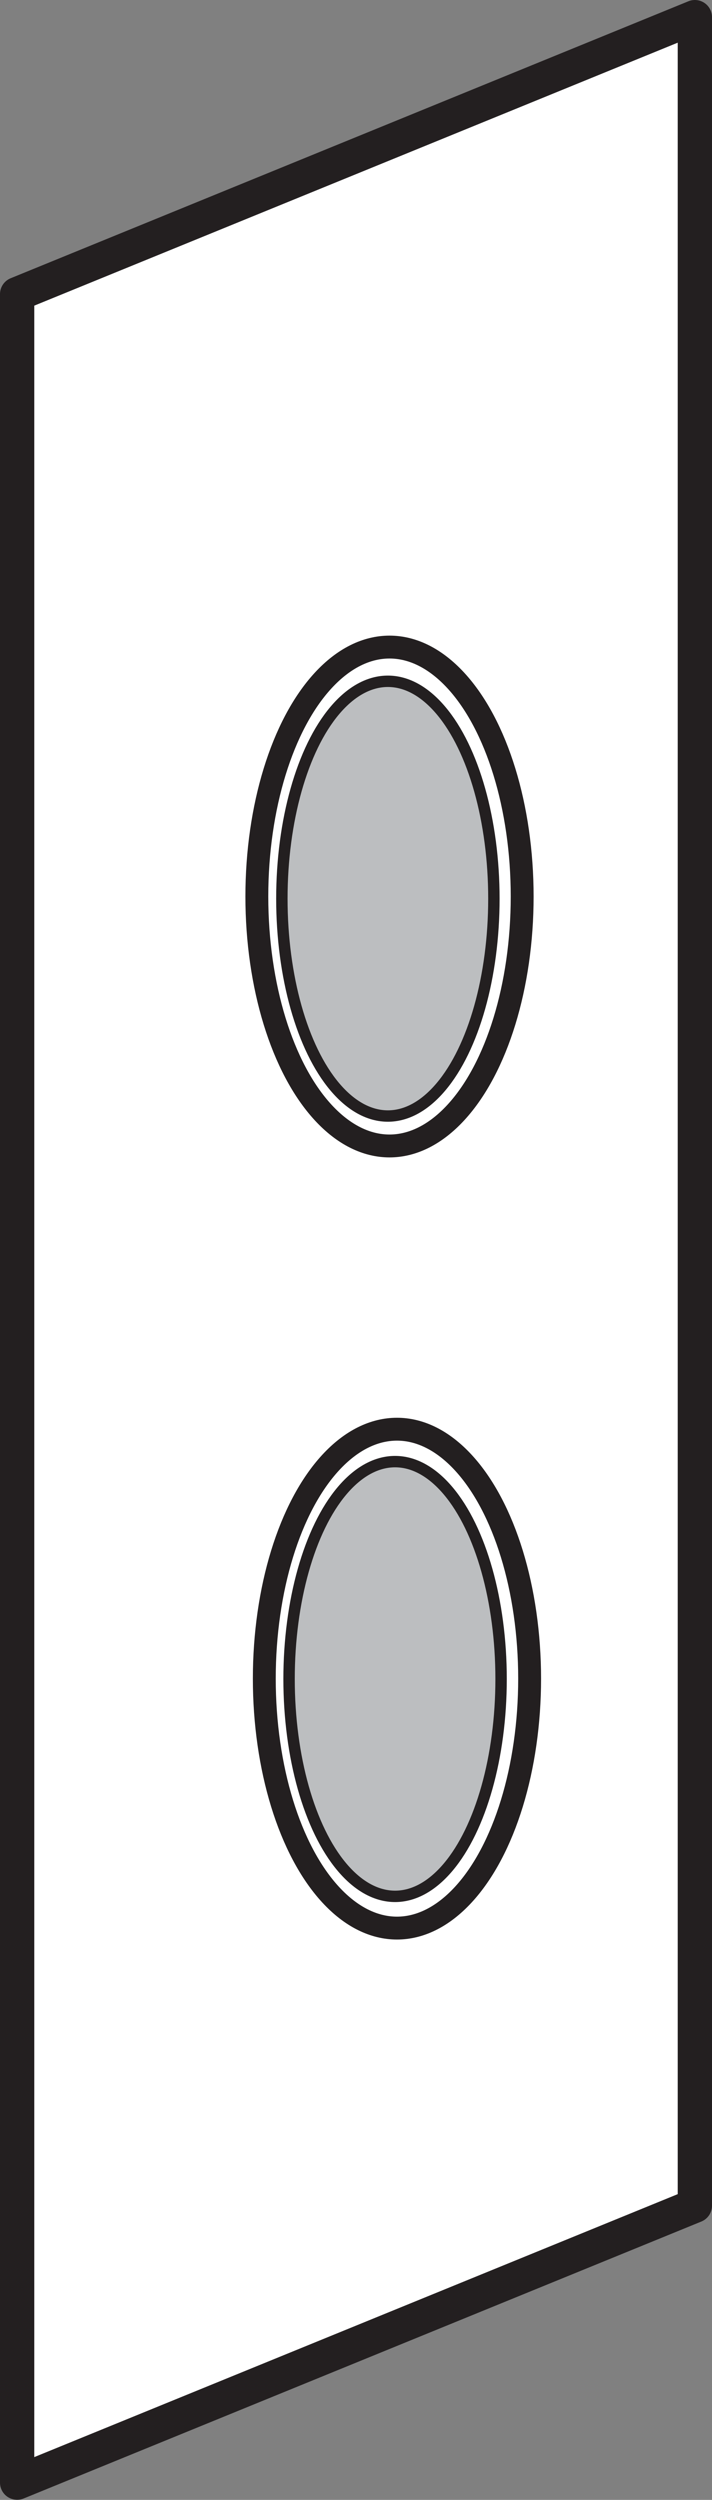 <svg id="elevator" xmlns="http://www.w3.org/2000/svg" viewBox="0 0 83.08 291.53"><rect x="0" y="0" width="83.08" height="291.53" fill="#808080" stroke="none"/><defs><style>.cls-1,.cls-2{fill:#fff;}.cls-1,.cls-2,.cls-3{stroke:#231f20;stroke-linecap:round;stroke-linejoin:round;}.cls-1{stroke-width:4px;}.cls-2{stroke-width:2.67px;}.cls-3{fill:#bcbec0;stroke-width:1.33px;}</style></defs><polygon class="cls-1" points="81.08 257.22 2 289.52 2 34.3 81.08 2 81.08 257.22"/><ellipse class="cls-2" cx="45.45" cy="104.55" rx="15.48" ry="29.09"/><ellipse class="cls-3" cx="45.26" cy="104.8" rx="12.37" ry="25.35"/><ellipse class="cls-2" cx="46.32" cy="195.76" rx="15.48" ry="29.09"/><ellipse class="cls-3" cx="46.1" cy="195.8" rx="12.37" ry="25.35"/></svg>